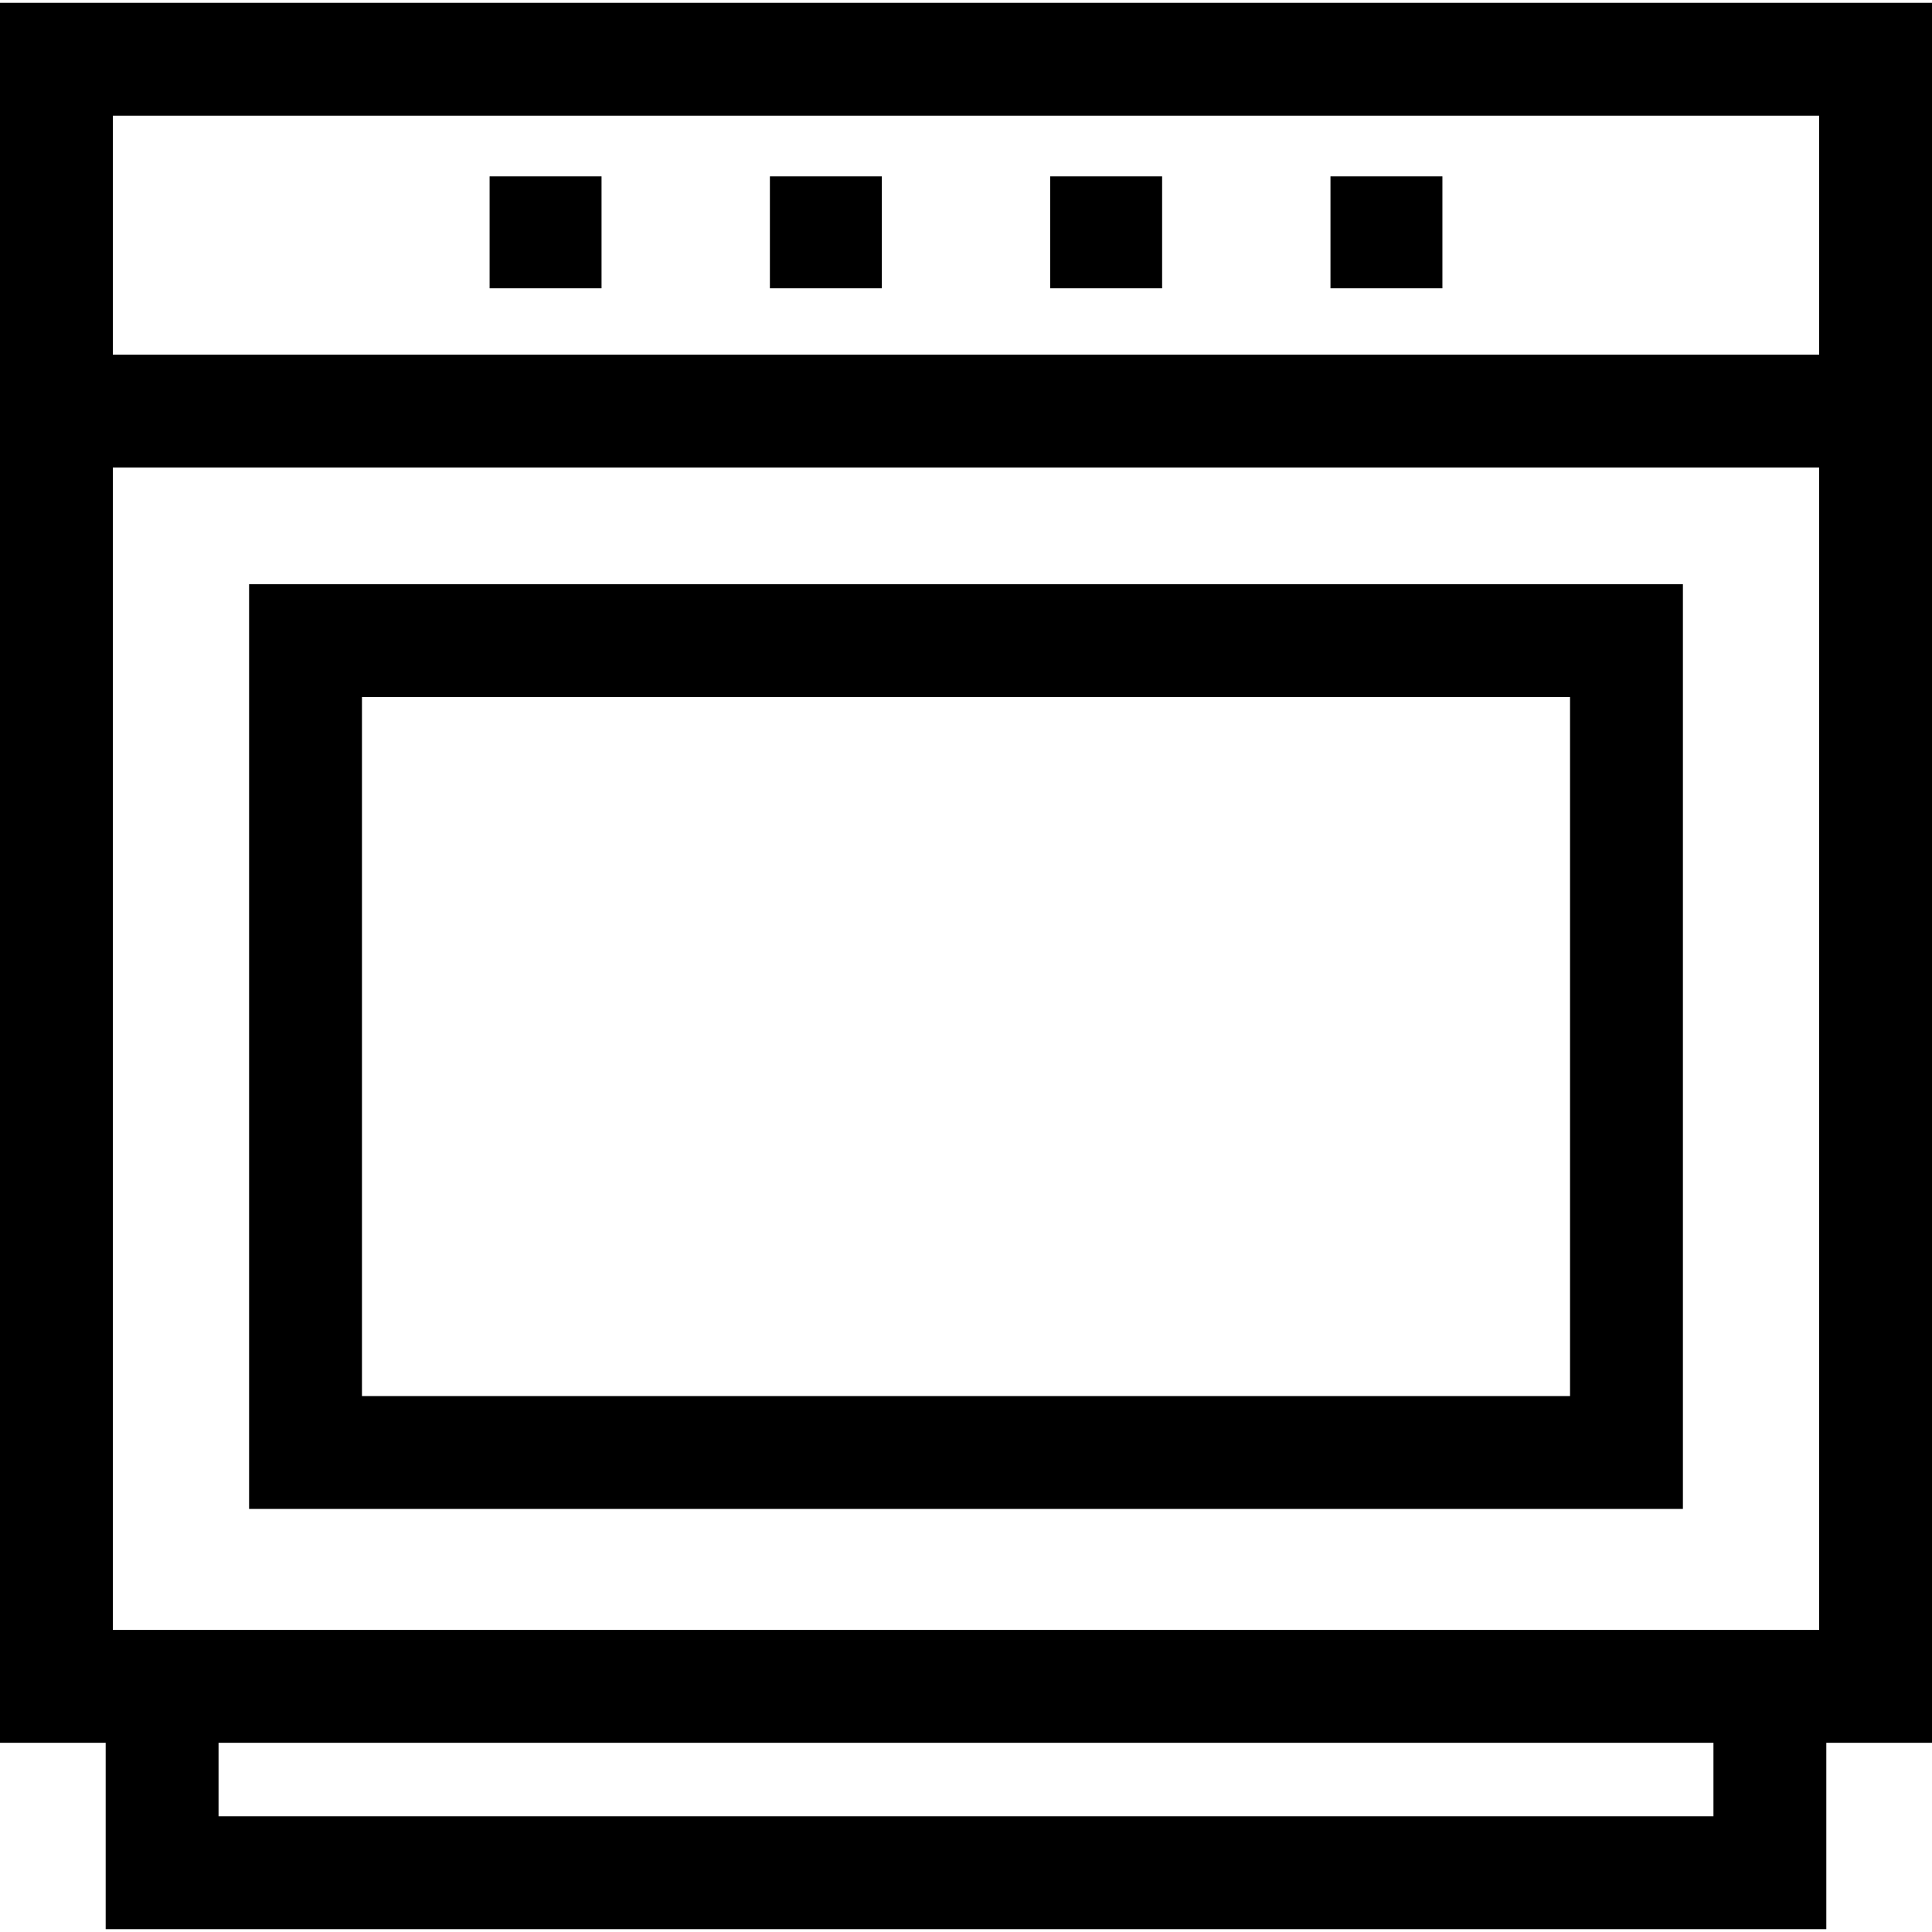 <?xml version="1.0" encoding="iso-8859-1"?>
<!-- Generator: Adobe Illustrator 19.0.0, SVG Export Plug-In . SVG Version: 6.00 Build 0)  -->
<svg version="1.1" id="Capa_1" xmlns="http://www.w3.org/2000/svg" xmlns:xlink="http://www.w3.org/1999/xlink" x="0px" y="0px"
	 viewBox="0 0 512 512" style="enable-background:new 0 0 512 512;" xml:space="preserve">
<g>
	<g>
		<path d="M0,0.752v461.104h28.005v49.391h455.989v-49.391H512V0.752H0z M454.083,481.336H57.917v-19.479h396.166V481.336z
			 M482.088,431.945H29.912V123.89h452.176V431.945z M482.088,93.976H29.912V30.664h452.176V93.976z"/>
	</g>
</g>
<g>
	<g>
		<path d="M66.012,154.82v245.063h379.975V154.82H66.012z M416.076,369.973H95.924v-185.24h320.152V369.973z"/>
	</g>
</g>
<g>
	<g>
		<rect x="129.75" y="46.742" width="29.663" height="29.663"/>
	</g>
</g>
<g>
	<g>
		<rect x="204.03" y="46.742" width="29.663" height="29.663"/>
	</g>
</g>
<g>
	<g>
		<rect x="278.31" y="46.742" width="29.663" height="29.663"/>
	</g>
</g>
<g>
	<g>
		<rect x="352.59" y="46.742" width="29.663" height="29.663"/>
	</g>
</g>
<g>
</g>
<g>
</g>
<g>
</g>
<g>
</g>
<g>
</g>
<g>
</g>
<g>
</g>
<g>
</g>
<g>
</g>
<g>
</g>
<g>
</g>
<g>
</g>
<g>
</g>
<g>
</g>
<g>
</g>
</svg>
